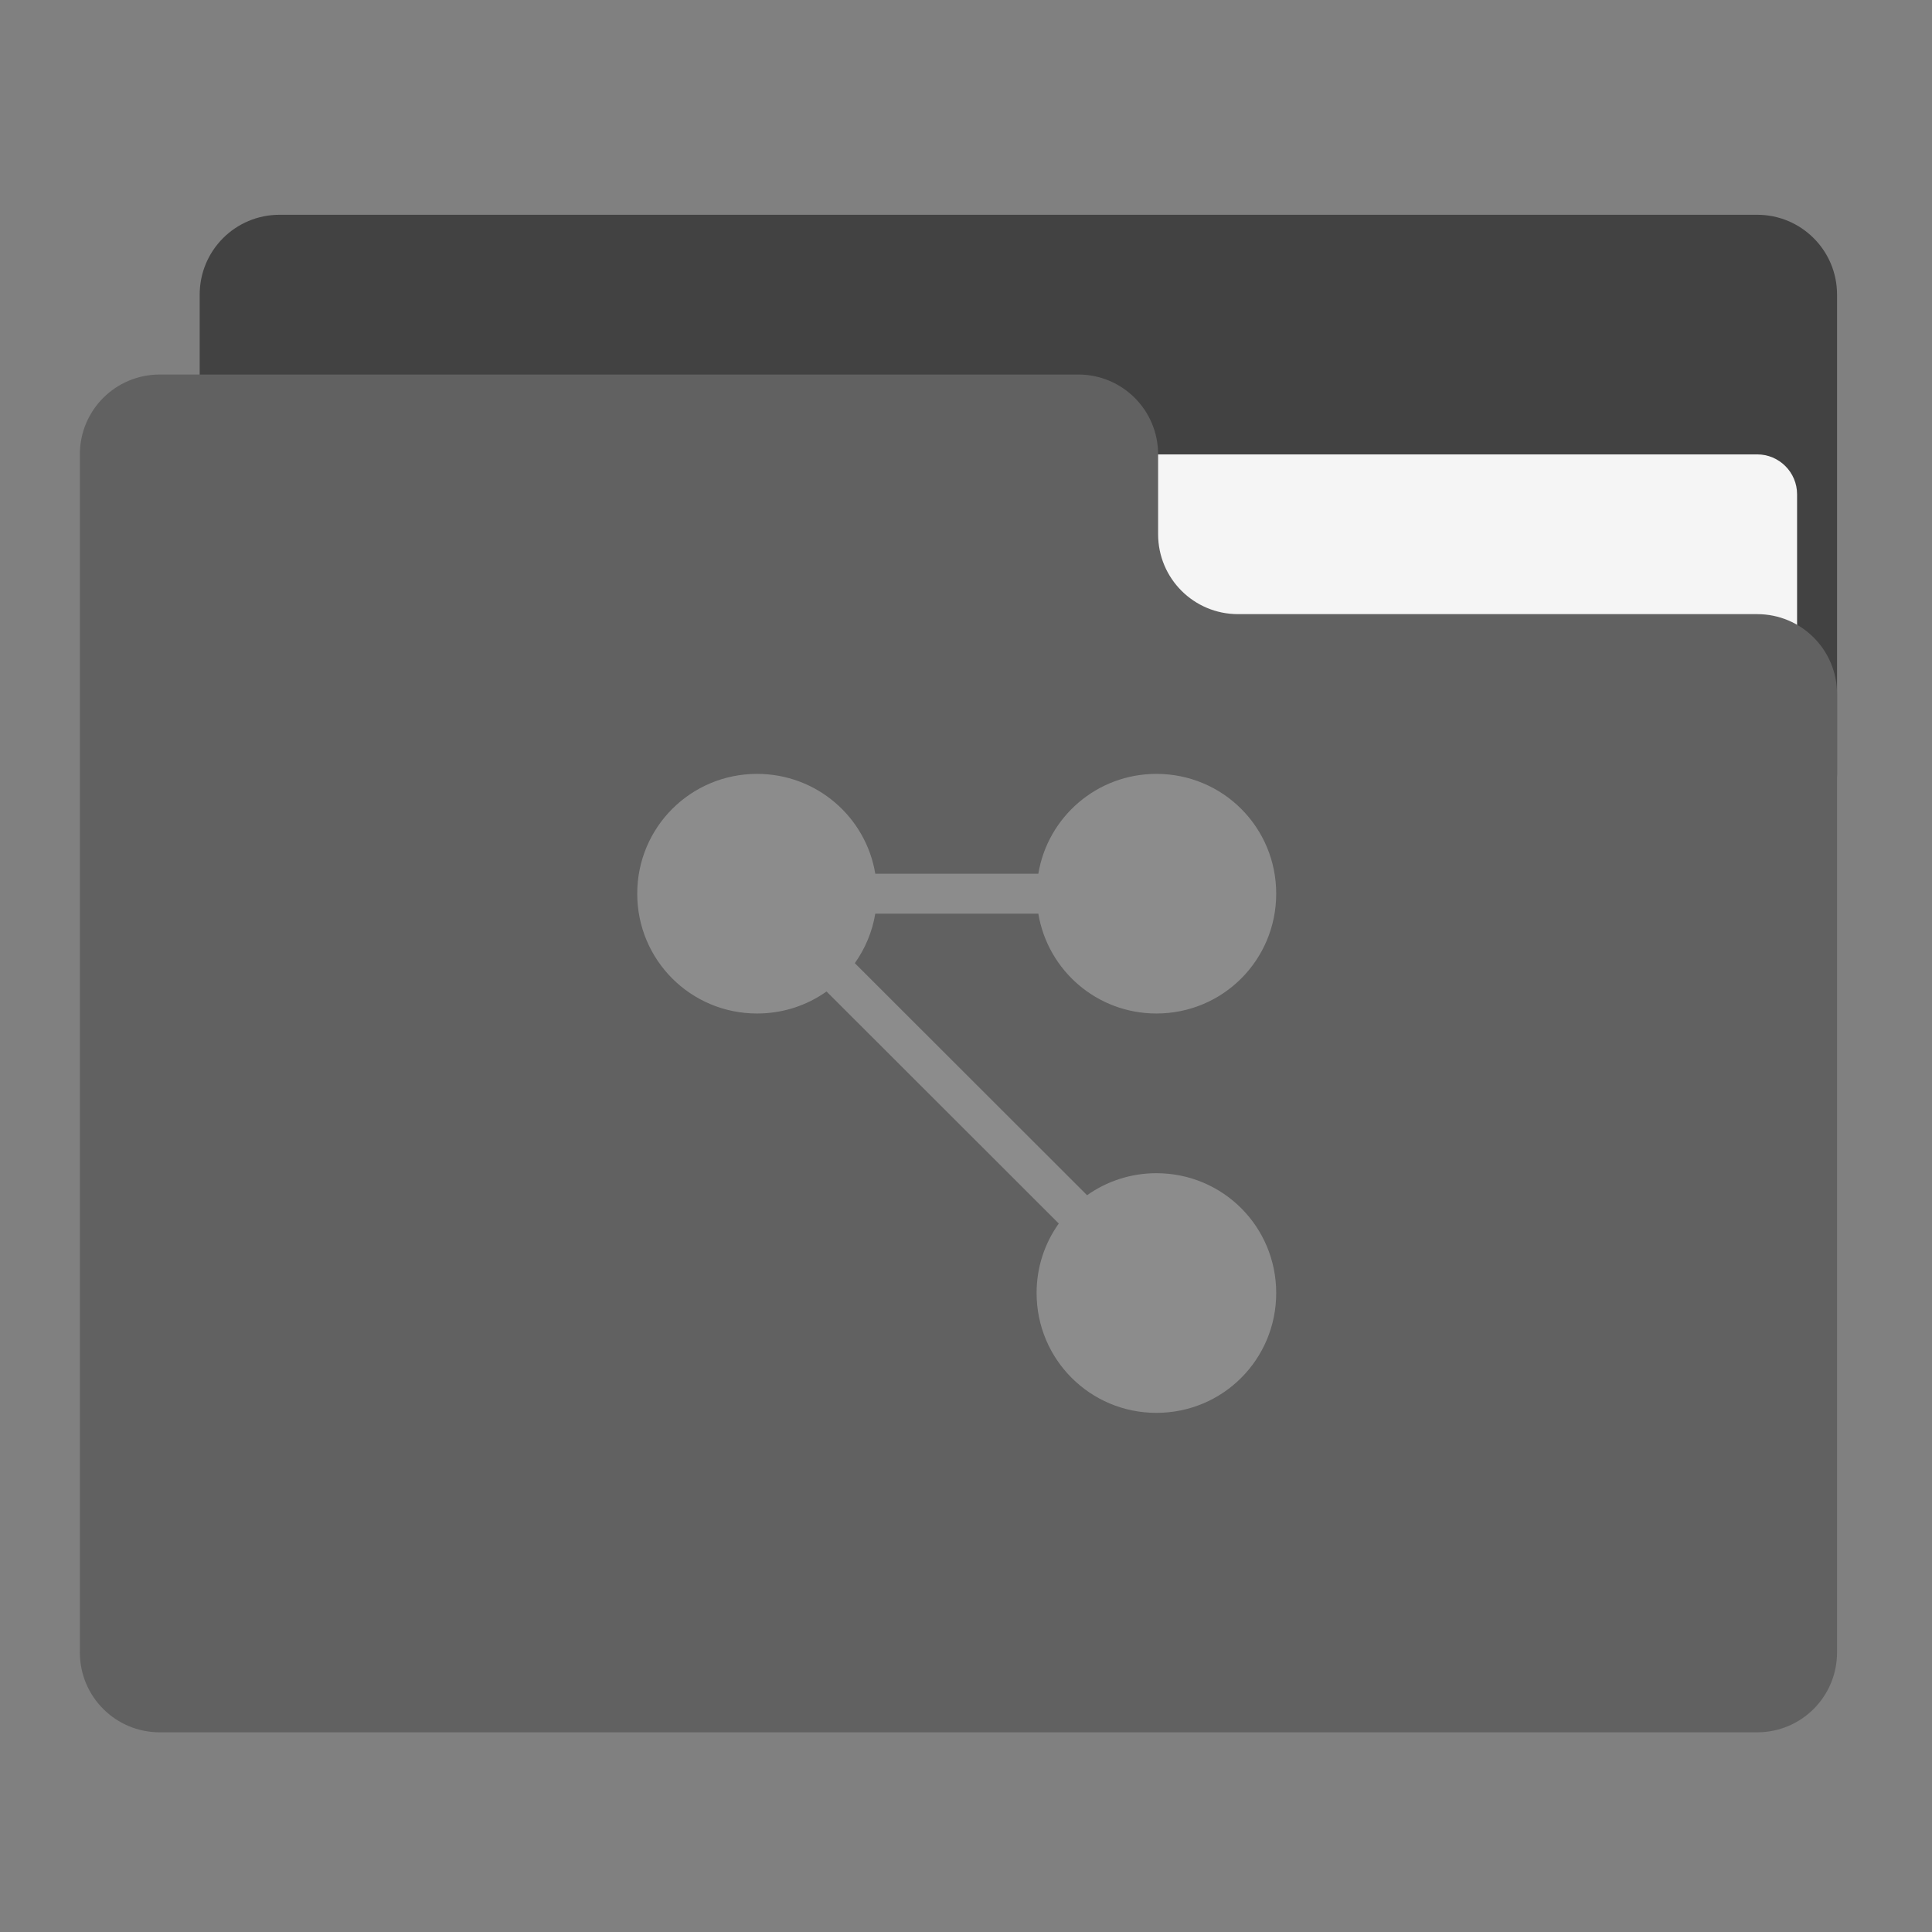 <?xml version="1.0" encoding="UTF-8"?>
<svg xmlns="http://www.w3.org/2000/svg" xmlns:xlink="http://www.w3.org/1999/xlink" width="48px" height="48px" viewBox="0 0 48 48" version="1.1">
<rect x="0" y="0" width="48" height="48" fill="#808080" stroke="none"/>
<g id="surface1">
<path style=" stroke:none;fill-rule:nonzero;fill:rgb(25.882%,25.882%,25.882%);fill-opacity:1;" d="M 6.945 5.336 L 43.656 5.336 C 44.754 5.336 45.641 6.223 45.641 7.32 L 45.641 19.227 C 45.641 20.324 44.754 21.211 43.656 21.211 L 6.945 21.211 C 5.848 21.211 4.961 20.324 4.961 19.227 L 4.961 7.32 C 4.961 6.223 5.848 5.336 6.945 5.336 Z M 6.945 5.336 "/>
<path style=" stroke:none;fill-rule:nonzero;fill:rgb(96.078%,96.078%,96.078%);fill-opacity:1;" d="M 23.812 11.289 L 43.656 11.289 C 44.203 11.289 44.648 11.734 44.648 12.281 L 44.648 19.227 C 44.648 19.773 44.203 20.219 43.656 20.219 L 23.812 20.219 C 23.266 20.219 22.82 19.773 22.82 19.227 L 22.82 12.281 C 22.82 11.734 23.266 11.289 23.812 11.289 Z M 23.812 11.289 "/>
<path style=" stroke:none;fill-rule:nonzero;fill:rgb(38.039%,38.039%,38.039%);fill-opacity:1;" d="M 3.969 9.305 C 2.871 9.305 1.984 10.191 1.984 11.289 L 1.984 41.055 C 1.984 42.152 2.871 43.039 3.969 43.039 L 43.656 43.039 C 44.754 43.039 45.641 42.152 45.641 41.055 L 45.641 17.242 C 45.641 16.145 44.754 15.258 43.656 15.258 L 30.758 15.258 C 29.66 15.258 28.773 14.371 28.773 13.273 L 28.773 11.289 C 28.773 10.191 27.887 9.305 26.789 9.305 Z M 3.969 9.305 "/>
<path style=" stroke:none;fill-rule:nonzero;fill:rgb(100%,100%,100%);fill-opacity:0.275;" d="M 18.809 19.227 C 17.16 19.227 15.832 20.555 15.832 22.203 C 15.832 23.852 17.16 25.18 18.809 25.18 C 19.457 25.18 20.051 24.977 20.535 24.633 L 26.305 30.398 C 25.957 30.887 25.754 31.48 25.754 32.125 C 25.754 33.773 27.082 35.102 28.73 35.102 C 30.383 35.102 31.707 33.773 31.707 32.125 C 31.707 30.477 30.383 29.148 28.73 29.148 C 28.086 29.148 27.492 29.352 27.008 29.695 L 21.238 23.93 C 21.492 23.57 21.672 23.152 21.746 22.699 L 25.797 22.699 C 26.031 24.109 27.254 25.18 28.73 25.18 C 30.383 25.18 31.707 23.852 31.707 22.203 C 31.707 20.555 30.383 19.227 28.73 19.227 C 27.254 19.227 26.031 20.297 25.797 21.707 L 21.746 21.707 C 21.512 20.297 20.289 19.227 18.809 19.227 Z M 18.809 19.227 "/>
</g>
</svg>
